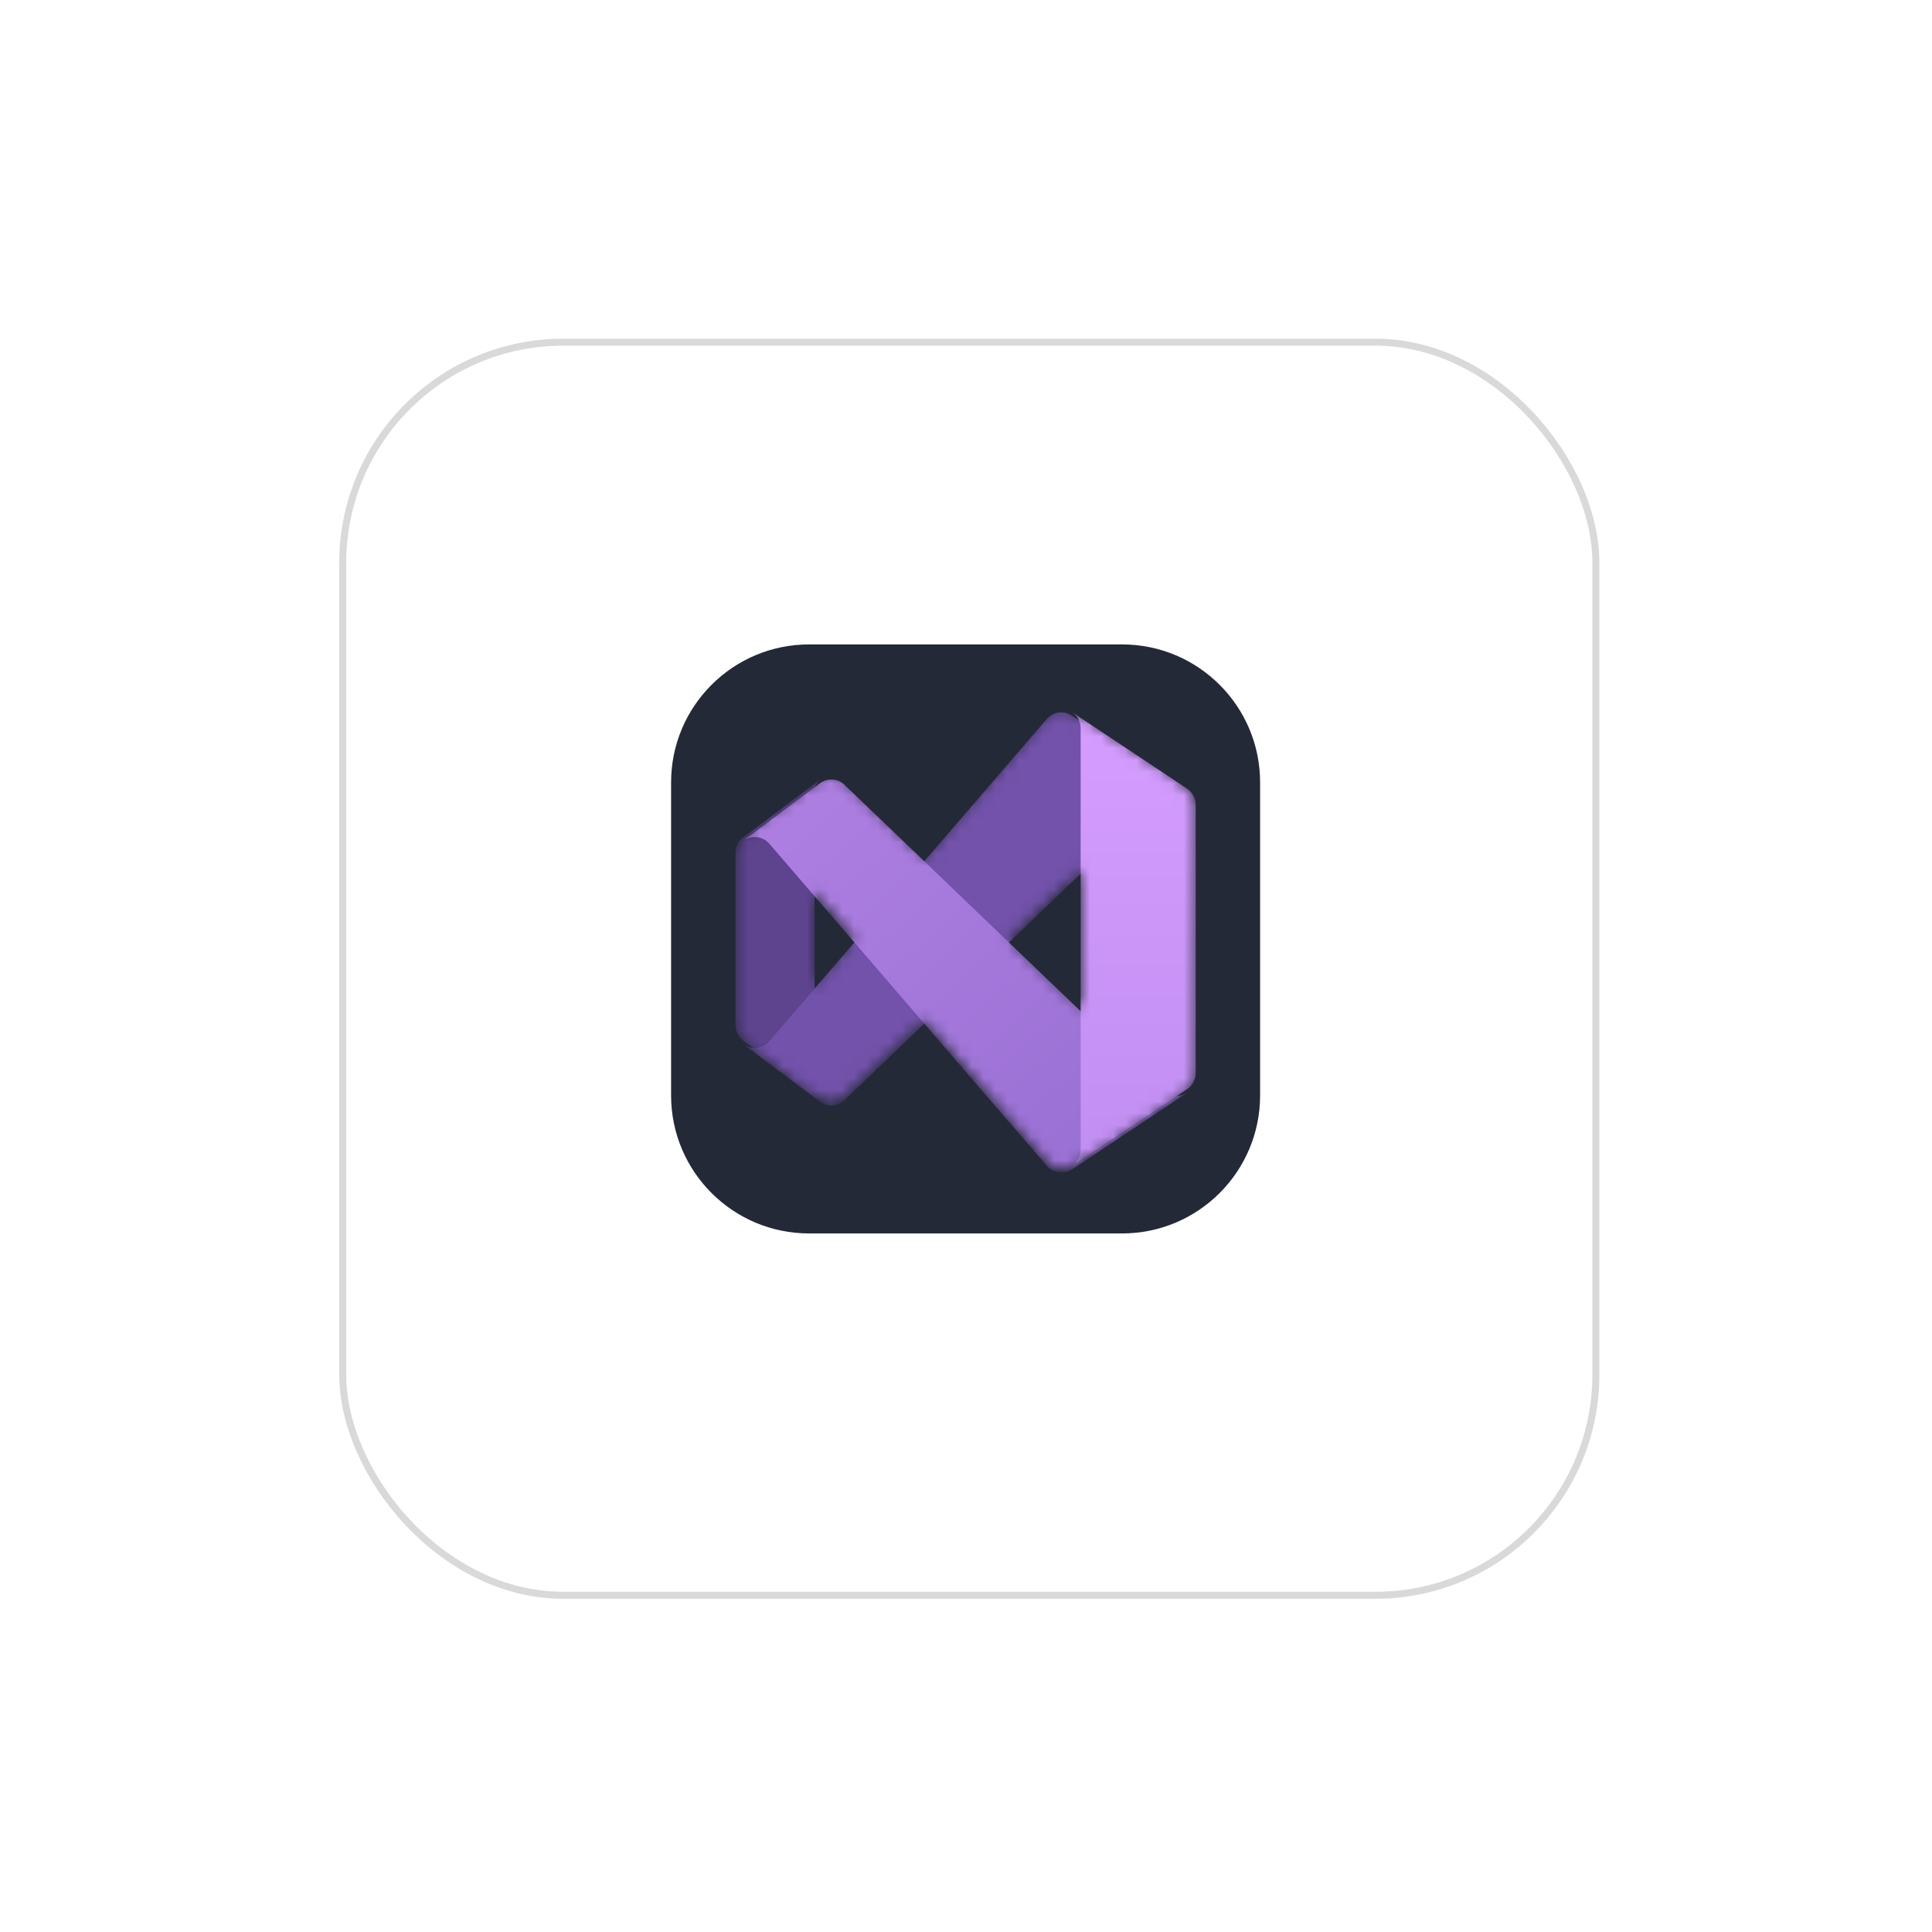 <svg width="164" height="164" viewBox="0 0 164 164" fill="none" xmlns="http://www.w3.org/2000/svg">
<g filter="url(#filter0_d_8_1380)">
<rect x="28.799" y="25.943" width="106.966" height="106.966" rx="19.016" fill="white"/>
<rect x="29.096" y="26.24" width="106.371" height="106.371" rx="18.719" stroke="#D9D9D9" stroke-width="0.594"/>
</g>
<g clip-path="url(#clip0_8_1380)">
<path d="M95.247 54.702H68.684C62.212 54.702 56.966 59.948 56.966 66.42V92.983C56.966 99.455 62.212 104.702 68.684 104.702H95.247C101.719 104.702 106.966 99.455 106.966 92.983V66.42C106.966 59.948 101.719 54.702 95.247 54.702Z" fill="#242938"/>
<mask id="mask0_8_1380" style="mask-type:alpha" maskUnits="userSpaceOnUse" x="62" y="60" width="40" height="40">
<path d="M69.596 93.211L63.086 88.328C62.883 88.177 62.718 87.981 62.605 87.754C62.492 87.528 62.433 87.279 62.434 87.026V72.377C62.433 72.125 62.492 71.875 62.605 71.649C62.718 71.423 62.883 71.226 63.086 71.076L69.596 66.193C69.421 66.357 69.288 66.561 69.211 66.788C69.133 67.015 69.111 67.258 69.148 67.495V91.909C69.111 92.146 69.133 92.388 69.211 92.615C69.288 92.842 69.421 93.046 69.596 93.211Z" fill="white"/>
<path d="M100.772 66.95C100.504 66.773 100.19 66.68 99.869 66.681C99.661 66.679 99.455 66.719 99.262 66.797C99.069 66.875 98.894 66.99 98.746 67.136L98.632 67.251L85.644 79.702L78.458 86.594L71.809 92.966L71.695 93.081C71.547 93.227 71.372 93.342 71.179 93.421C70.986 93.499 70.78 93.538 70.572 93.536C70.22 93.536 69.877 93.422 69.596 93.21L63.086 88.328C63.416 88.576 63.829 88.689 64.24 88.644C64.652 88.599 65.03 88.398 65.299 88.084L72.525 79.694L78.458 72.809L88.85 60.74C89.001 60.561 89.189 60.418 89.401 60.319C89.614 60.221 89.845 60.17 90.079 60.17C90.4 60.169 90.714 60.263 90.982 60.439L100.772 66.95Z" fill="white"/>
<path d="M100.772 92.454L91.007 98.964C90.674 99.181 90.275 99.271 89.882 99.217C89.489 99.163 89.129 98.969 88.867 98.671L78.458 86.594L72.525 79.694L65.299 71.311C65.028 71 64.649 70.802 64.238 70.759C63.828 70.715 63.416 70.828 63.086 71.076L69.596 66.193C69.877 65.982 70.22 65.868 70.572 65.867C70.78 65.865 70.986 65.904 71.179 65.983C71.372 66.061 71.547 66.177 71.695 66.323L71.809 66.437L78.458 72.809L85.644 79.702L98.632 92.153L98.746 92.267C98.894 92.413 99.069 92.528 99.262 92.606C99.455 92.684 99.661 92.724 99.869 92.722C100.19 92.723 100.504 92.63 100.772 92.454Z" fill="white"/>
<path d="M101.497 68.308V91.095C101.497 91.364 101.431 91.628 101.305 91.865C101.178 92.102 100.995 92.304 100.772 92.454L91.007 98.964C91.23 98.815 91.413 98.612 91.539 98.375C91.665 98.138 91.731 97.874 91.731 97.605V61.798C91.728 61.528 91.657 61.262 91.527 61.025C91.396 60.788 91.209 60.587 90.982 60.439L100.772 66.95C100.995 67.1 101.177 67.302 101.304 67.539C101.43 67.776 101.496 68.04 101.497 68.308Z" fill="white"/>
</mask>
<g mask="url(#mask0_8_1380)">
<path d="M69.596 93.21L63.086 88.328C62.883 88.177 62.718 87.98 62.605 87.754C62.492 87.528 62.433 87.279 62.434 87.026V72.377C62.433 72.125 62.492 71.875 62.605 71.649C62.718 71.423 62.883 71.226 63.086 71.076L69.596 66.193C69.421 66.357 69.288 66.561 69.211 66.788C69.133 67.015 69.111 67.258 69.148 67.495V91.909C69.111 92.146 69.133 92.388 69.211 92.615C69.288 92.842 69.421 93.046 69.596 93.21Z" fill="#5E438F"/>
<g filter="url(#filter1_dd_8_1380)">
<path d="M100.772 66.95C100.504 66.773 100.19 66.68 99.869 66.681C99.661 66.679 99.455 66.719 99.262 66.797C99.069 66.875 98.894 66.99 98.746 67.136L98.632 67.251L91.714 73.883L85.644 79.702L78.458 86.594L71.809 92.966L71.695 93.081C71.547 93.227 71.372 93.342 71.179 93.421C70.986 93.499 70.78 93.538 70.572 93.536C70.22 93.536 69.877 93.422 69.595 93.21L63.085 88.328C63.416 88.576 63.829 88.689 64.24 88.644C64.651 88.599 65.03 88.398 65.299 88.084L68.945 83.852L72.525 79.694L78.458 72.809L88.85 60.74C89.001 60.561 89.189 60.418 89.401 60.319C89.614 60.221 89.845 60.17 90.079 60.17C90.4 60.169 90.714 60.263 90.982 60.439L100.772 66.95Z" fill="url(#paint0_linear_8_1380)"/>
</g>
<g filter="url(#filter2_dd_8_1380)">
<path d="M100.772 92.454L91.007 98.964C90.674 99.181 90.275 99.271 89.882 99.217C89.489 99.163 89.129 98.97 88.867 98.671L78.458 86.594L72.525 79.694L68.945 75.543L65.299 71.311C65.028 71 64.649 70.802 64.238 70.759C63.828 70.715 63.416 70.828 63.085 71.076L69.595 66.193C69.877 65.982 70.22 65.868 70.572 65.867C70.78 65.865 70.986 65.904 71.179 65.983C71.372 66.061 71.547 66.177 71.695 66.323L71.809 66.437L78.458 72.809L85.644 79.702L91.723 85.529L98.632 92.153L98.746 92.267C98.894 92.413 99.069 92.528 99.262 92.606C99.455 92.684 99.661 92.724 99.869 92.722C100.19 92.723 100.504 92.63 100.772 92.454Z" fill="url(#paint1_linear_8_1380)"/>
</g>
<g filter="url(#filter3_dd_8_1380)">
<path d="M101.497 68.308V91.095C101.497 91.364 101.431 91.628 101.305 91.865C101.178 92.102 100.995 92.304 100.772 92.454L91.007 98.964C91.23 98.815 91.413 98.612 91.539 98.375C91.665 98.138 91.731 97.874 91.731 97.605V61.798C91.728 61.528 91.657 61.262 91.527 61.025C91.396 60.788 91.209 60.587 90.982 60.439L100.772 66.95C100.995 67.1 101.177 67.302 101.304 67.539C101.43 67.776 101.496 68.04 101.497 68.308Z" fill="url(#paint2_linear_8_1380)"/>
</g>
</g>
</g>
<path d="M37.823 159.552L35.741 148H37.923L39.164 155.844L40.319 148H42.629L40.519 159.552H37.823ZM44.232 159.552V148H46.785V159.552H44.232ZM52.002 159.724C51.279 159.724 50.675 159.595 50.19 159.338C49.706 159.082 49.34 158.687 49.092 158.155C48.845 157.613 48.707 156.914 48.679 156.058L50.861 155.73C50.87 156.225 50.913 156.624 50.989 156.928C51.075 157.232 51.189 157.451 51.331 157.584C51.483 157.717 51.664 157.784 51.873 157.784C52.14 157.784 52.311 157.694 52.387 157.513C52.472 157.332 52.515 157.142 52.515 156.942C52.515 156.467 52.401 156.068 52.173 155.744C51.945 155.412 51.636 155.079 51.246 154.746L50.248 153.876C49.81 153.505 49.439 153.087 49.135 152.621C48.84 152.146 48.693 151.561 48.693 150.867C48.693 149.887 48.983 149.141 49.563 148.628C50.143 148.105 50.932 147.843 51.93 147.843C52.548 147.843 53.043 147.948 53.414 148.157C53.794 148.366 54.079 148.642 54.269 148.984C54.469 149.317 54.602 149.674 54.669 150.054C54.745 150.425 54.788 150.781 54.797 151.123L52.601 151.394C52.591 151.052 52.567 150.757 52.529 150.51C52.501 150.253 52.434 150.059 52.33 149.925C52.225 149.783 52.063 149.712 51.845 149.712C51.607 149.712 51.431 149.811 51.317 150.011C51.212 150.211 51.16 150.41 51.16 150.61C51.16 151.038 51.26 151.39 51.46 151.665C51.669 151.932 51.94 152.212 52.273 152.507L53.228 153.348C53.732 153.776 54.155 154.261 54.498 154.803C54.849 155.345 55.025 156.015 55.025 156.814C55.025 157.356 54.902 157.85 54.654 158.297C54.407 158.735 54.055 159.082 53.599 159.338C53.152 159.595 52.62 159.724 52.002 159.724ZM60.027 159.724C59.142 159.724 58.448 159.581 57.944 159.296C57.45 159.001 57.103 158.578 56.903 158.026C56.703 157.465 56.604 156.781 56.604 155.973V148H59.128V156.358C59.128 156.595 59.147 156.833 59.185 157.071C59.223 157.308 59.304 157.503 59.428 157.656C59.561 157.808 59.76 157.884 60.027 157.884C60.302 157.884 60.502 157.808 60.626 157.656C60.749 157.503 60.825 157.308 60.854 157.071C60.892 156.833 60.911 156.595 60.911 156.358V148H63.45V155.973C63.45 156.781 63.345 157.465 63.136 158.026C62.936 158.578 62.589 159.001 62.095 159.296C61.6 159.581 60.911 159.724 60.027 159.724ZM64.834 159.552L67.016 148H69.926L72.079 159.552H69.726L69.341 157.114H67.644L67.244 159.552H64.834ZM67.872 155.588H69.098L68.485 151.081L67.872 155.588ZM73.673 159.552V148H76.226V157.827H78.879V159.552H73.673ZM87.568 159.724C86.845 159.724 86.241 159.595 85.757 159.338C85.272 159.082 84.906 158.687 84.658 158.155C84.411 157.613 84.273 156.914 84.245 156.058L86.427 155.73C86.436 156.225 86.479 156.624 86.555 156.928C86.641 157.232 86.755 157.451 86.897 157.584C87.05 157.717 87.23 157.784 87.439 157.784C87.706 157.784 87.877 157.694 87.953 157.513C88.038 157.332 88.081 157.142 88.081 156.942C88.081 156.467 87.967 156.068 87.739 155.744C87.511 155.412 87.202 155.079 86.812 154.746L85.814 153.876C85.376 153.505 85.005 153.087 84.701 152.621C84.406 152.146 84.259 151.561 84.259 150.867C84.259 149.887 84.549 149.141 85.129 148.628C85.709 148.105 86.498 147.843 87.496 147.843C88.115 147.843 88.609 147.948 88.98 148.157C89.36 148.366 89.645 148.642 89.835 148.984C90.035 149.317 90.168 149.674 90.235 150.054C90.311 150.425 90.354 150.781 90.363 151.123L88.167 151.394C88.157 151.052 88.133 150.757 88.096 150.51C88.067 150.253 88 150.059 87.896 149.925C87.791 149.783 87.63 149.712 87.411 149.712C87.173 149.712 86.997 149.811 86.883 150.011C86.779 150.211 86.726 150.41 86.726 150.61C86.726 151.038 86.826 151.39 87.026 151.665C87.235 151.932 87.506 152.212 87.839 152.507L88.794 153.348C89.298 153.776 89.721 154.261 90.064 154.803C90.415 155.345 90.591 156.015 90.591 156.814C90.591 157.356 90.468 157.85 90.221 158.297C89.973 158.735 89.621 159.082 89.165 159.338C88.718 159.595 88.186 159.724 87.568 159.724ZM93.296 159.552V149.897H91.556V148H97.589V149.897H95.864V159.552H93.296ZM102.372 159.724C101.487 159.724 100.793 159.581 100.289 159.296C99.795 159.001 99.448 158.578 99.248 158.026C99.049 157.465 98.949 156.781 98.949 155.973V148H101.473V156.358C101.473 156.595 101.492 156.833 101.53 157.071C101.568 157.308 101.649 157.503 101.773 157.656C101.906 157.808 102.105 157.884 102.372 157.884C102.647 157.884 102.847 157.808 102.971 157.656C103.094 157.503 103.17 157.308 103.199 157.071C103.237 156.833 103.256 156.595 103.256 156.358V148H105.794V155.973C105.794 156.781 105.69 157.465 105.481 158.026C105.281 158.578 104.934 159.001 104.44 159.296C103.945 159.581 103.256 159.724 102.372 159.724ZM107.847 159.552V148H110.77C111.778 148 112.563 148.128 113.124 148.385C113.685 148.632 114.079 149.027 114.307 149.569C114.536 150.101 114.65 150.795 114.65 151.651V155.844C114.65 156.709 114.536 157.418 114.307 157.969C114.079 158.511 113.685 158.911 113.124 159.167C112.572 159.424 111.797 159.552 110.799 159.552H107.847ZM110.4 157.784H110.799C111.189 157.784 111.469 157.727 111.64 157.613C111.812 157.499 111.916 157.327 111.954 157.099C112.002 156.871 112.025 156.586 112.025 156.244V151.209C112.025 150.867 111.997 150.591 111.94 150.382C111.892 150.173 111.783 150.021 111.612 149.925C111.441 149.83 111.165 149.783 110.785 149.783H110.4V157.784ZM116.645 159.552V148H119.198V159.552H116.645ZM124.658 159.724C123.792 159.724 123.108 159.571 122.604 159.267C122.1 158.963 121.739 158.525 121.52 157.955C121.301 157.385 121.192 156.705 121.192 155.916V151.623C121.192 150.824 121.301 150.144 121.52 149.583C121.739 149.022 122.1 148.594 122.604 148.3C123.108 147.995 123.792 147.843 124.658 147.843C125.532 147.843 126.222 147.995 126.726 148.3C127.239 148.594 127.605 149.022 127.824 149.583C128.043 150.144 128.152 150.824 128.152 151.623V155.916C128.152 156.705 128.043 157.385 127.824 157.955C127.605 158.525 127.239 158.963 126.726 159.267C126.222 159.571 125.532 159.724 124.658 159.724ZM124.658 157.912C124.924 157.912 125.119 157.846 125.242 157.713C125.366 157.579 125.447 157.408 125.485 157.199C125.523 156.99 125.542 156.776 125.542 156.557V150.995C125.542 150.767 125.523 150.553 125.485 150.353C125.447 150.144 125.366 149.973 125.242 149.84C125.119 149.707 124.924 149.64 124.658 149.64C124.41 149.64 124.225 149.707 124.101 149.84C123.978 149.973 123.897 150.144 123.859 150.353C123.821 150.553 123.802 150.767 123.802 150.995V156.557C123.802 156.776 123.816 156.99 123.845 157.199C123.883 157.408 123.959 157.579 124.073 157.713C124.197 157.846 124.391 157.912 124.658 157.912Z" fill="white"/>
<defs>
<filter id="filter0_d_8_1380" x="0.731" y="0.682" width="163.102" height="163.102" filterUnits="userSpaceOnUse" color-interpolation-filters="sRGB">
<feFlood flood-opacity="0" result="BackgroundImageFix"/>
<feColorMatrix in="SourceAlpha" type="matrix" values="0 0 0 0 0 0 0 0 0 0 0 0 0 0 0 0 0 0 127 0" result="hardAlpha"/>
<feOffset dy="2.807"/>
<feGaussianBlur stdDeviation="14.034"/>
<feComposite in2="hardAlpha" operator="out"/>
<feColorMatrix type="matrix" values="0 0 0 0 0.037 0 0 0 0 0.035 0 0 0 0 0.048 0 0 0 0.1 0"/>
<feBlend mode="normal" in2="BackgroundImageFix" result="effect1_dropShadow_8_1380"/>
<feBlend mode="normal" in="SourceGraphic" in2="effect1_dropShadow_8_1380" result="shape"/>
</filter>
<filter id="filter1_dd_8_1380" x="62.074" y="59.411" width="39.71" height="35.39" filterUnits="userSpaceOnUse" color-interpolation-filters="sRGB">
<feFlood flood-opacity="0" result="BackgroundImageFix"/>
<feColorMatrix in="SourceAlpha" type="matrix" values="0 0 0 0 0 0 0 0 0 0 0 0 0 0 0 0 0 0 127 0" result="hardAlpha"/>
<feOffset dy="0.048"/>
<feGaussianBlur stdDeviation="0.048"/>
<feColorMatrix type="matrix" values="0 0 0 0 0 0 0 0 0 0 0 0 0 0 0 0 0 0 0.24 0"/>
<feBlend mode="normal" in2="BackgroundImageFix" result="effect1_dropShadow_8_1380"/>
<feColorMatrix in="SourceAlpha" type="matrix" values="0 0 0 0 0 0 0 0 0 0 0 0 0 0 0 0 0 0 127 0" result="hardAlpha"/>
<feOffset dy="0.253"/>
<feGaussianBlur stdDeviation="0.506"/>
<feColorMatrix type="matrix" values="0 0 0 0 0 0 0 0 0 0 0 0 0 0 0 0 0 0 0.22 0"/>
<feBlend mode="normal" in2="effect1_dropShadow_8_1380" result="effect2_dropShadow_8_1380"/>
<feBlend mode="normal" in="SourceGraphic" in2="effect2_dropShadow_8_1380" result="shape"/>
</filter>
<filter id="filter2_dd_8_1380" x="62.074" y="65.108" width="39.71" height="35.389" filterUnits="userSpaceOnUse" color-interpolation-filters="sRGB">
<feFlood flood-opacity="0" result="BackgroundImageFix"/>
<feColorMatrix in="SourceAlpha" type="matrix" values="0 0 0 0 0 0 0 0 0 0 0 0 0 0 0 0 0 0 127 0" result="hardAlpha"/>
<feOffset dy="0.048"/>
<feGaussianBlur stdDeviation="0.048"/>
<feColorMatrix type="matrix" values="0 0 0 0 0 0 0 0 0 0 0 0 0 0 0 0 0 0 0.24 0"/>
<feBlend mode="normal" in2="BackgroundImageFix" result="effect1_dropShadow_8_1380"/>
<feColorMatrix in="SourceAlpha" type="matrix" values="0 0 0 0 0 0 0 0 0 0 0 0 0 0 0 0 0 0 127 0" result="hardAlpha"/>
<feOffset dy="0.253"/>
<feGaussianBlur stdDeviation="0.506"/>
<feColorMatrix type="matrix" values="0 0 0 0 0 0 0 0 0 0 0 0 0 0 0 0 0 0 0.22 0"/>
<feBlend mode="normal" in2="effect1_dropShadow_8_1380" result="effect2_dropShadow_8_1380"/>
<feBlend mode="normal" in="SourceGraphic" in2="effect2_dropShadow_8_1380" result="shape"/>
</filter>
<filter id="filter3_dd_8_1380" x="87.947" y="57.403" width="16.586" height="44.597" filterUnits="userSpaceOnUse" color-interpolation-filters="sRGB">
<feFlood flood-opacity="0" result="BackgroundImageFix"/>
<feColorMatrix in="SourceAlpha" type="matrix" values="0 0 0 0 0 0 0 0 0 0 0 0 0 0 0 0 0 0 127 0" result="hardAlpha"/>
<feOffset/>
<feGaussianBlur stdDeviation="0.025"/>
<feColorMatrix type="matrix" values="0 0 0 0 0 0 0 0 0 0 0 0 0 0 0 0 0 0 0.24 0"/>
<feBlend mode="normal" in2="BackgroundImageFix" result="effect1_dropShadow_8_1380"/>
<feColorMatrix in="SourceAlpha" type="matrix" values="0 0 0 0 0 0 0 0 0 0 0 0 0 0 0 0 0 0 127 0" result="hardAlpha"/>
<feOffset/>
<feGaussianBlur stdDeviation="1.518"/>
<feColorMatrix type="matrix" values="0 0 0 0 0 0 0 0 0 0 0 0 0 0 0 0 0 0 0.3 0"/>
<feBlend mode="normal" in2="effect1_dropShadow_8_1380" result="effect2_dropShadow_8_1380"/>
<feBlend mode="normal" in="SourceGraphic" in2="effect2_dropShadow_8_1380" result="shape"/>
</filter>
<linearGradient id="paint0_linear_8_1380" x1="94.172" y1="60.17" x2="65.167" y2="89.364" gradientUnits="userSpaceOnUse">
<stop stop-color="#7252AA"/>
<stop offset="1" stop-color="#7252AA"/>
</linearGradient>
<linearGradient id="paint1_linear_8_1380" x1="66.096" y1="67.291" x2="93.359" y2="97.808" gradientUnits="userSpaceOnUse">
<stop stop-color="#AE7FE2"/>
<stop offset="1" stop-color="#9A70D4"/>
</linearGradient>
<linearGradient id="paint2_linear_8_1380" x1="96.124" y1="59.653" x2="96.124" y2="98.931" gradientUnits="userSpaceOnUse">
<stop stop-color="#D59DFF"/>
<stop offset="1" stop-color="#C18EF1"/>
</linearGradient>
<clipPath id="clip0_8_1380">
<rect width="50" height="50" fill="white" transform="translate(56.966 54.702)"/>
</clipPath>
</defs>
</svg>
